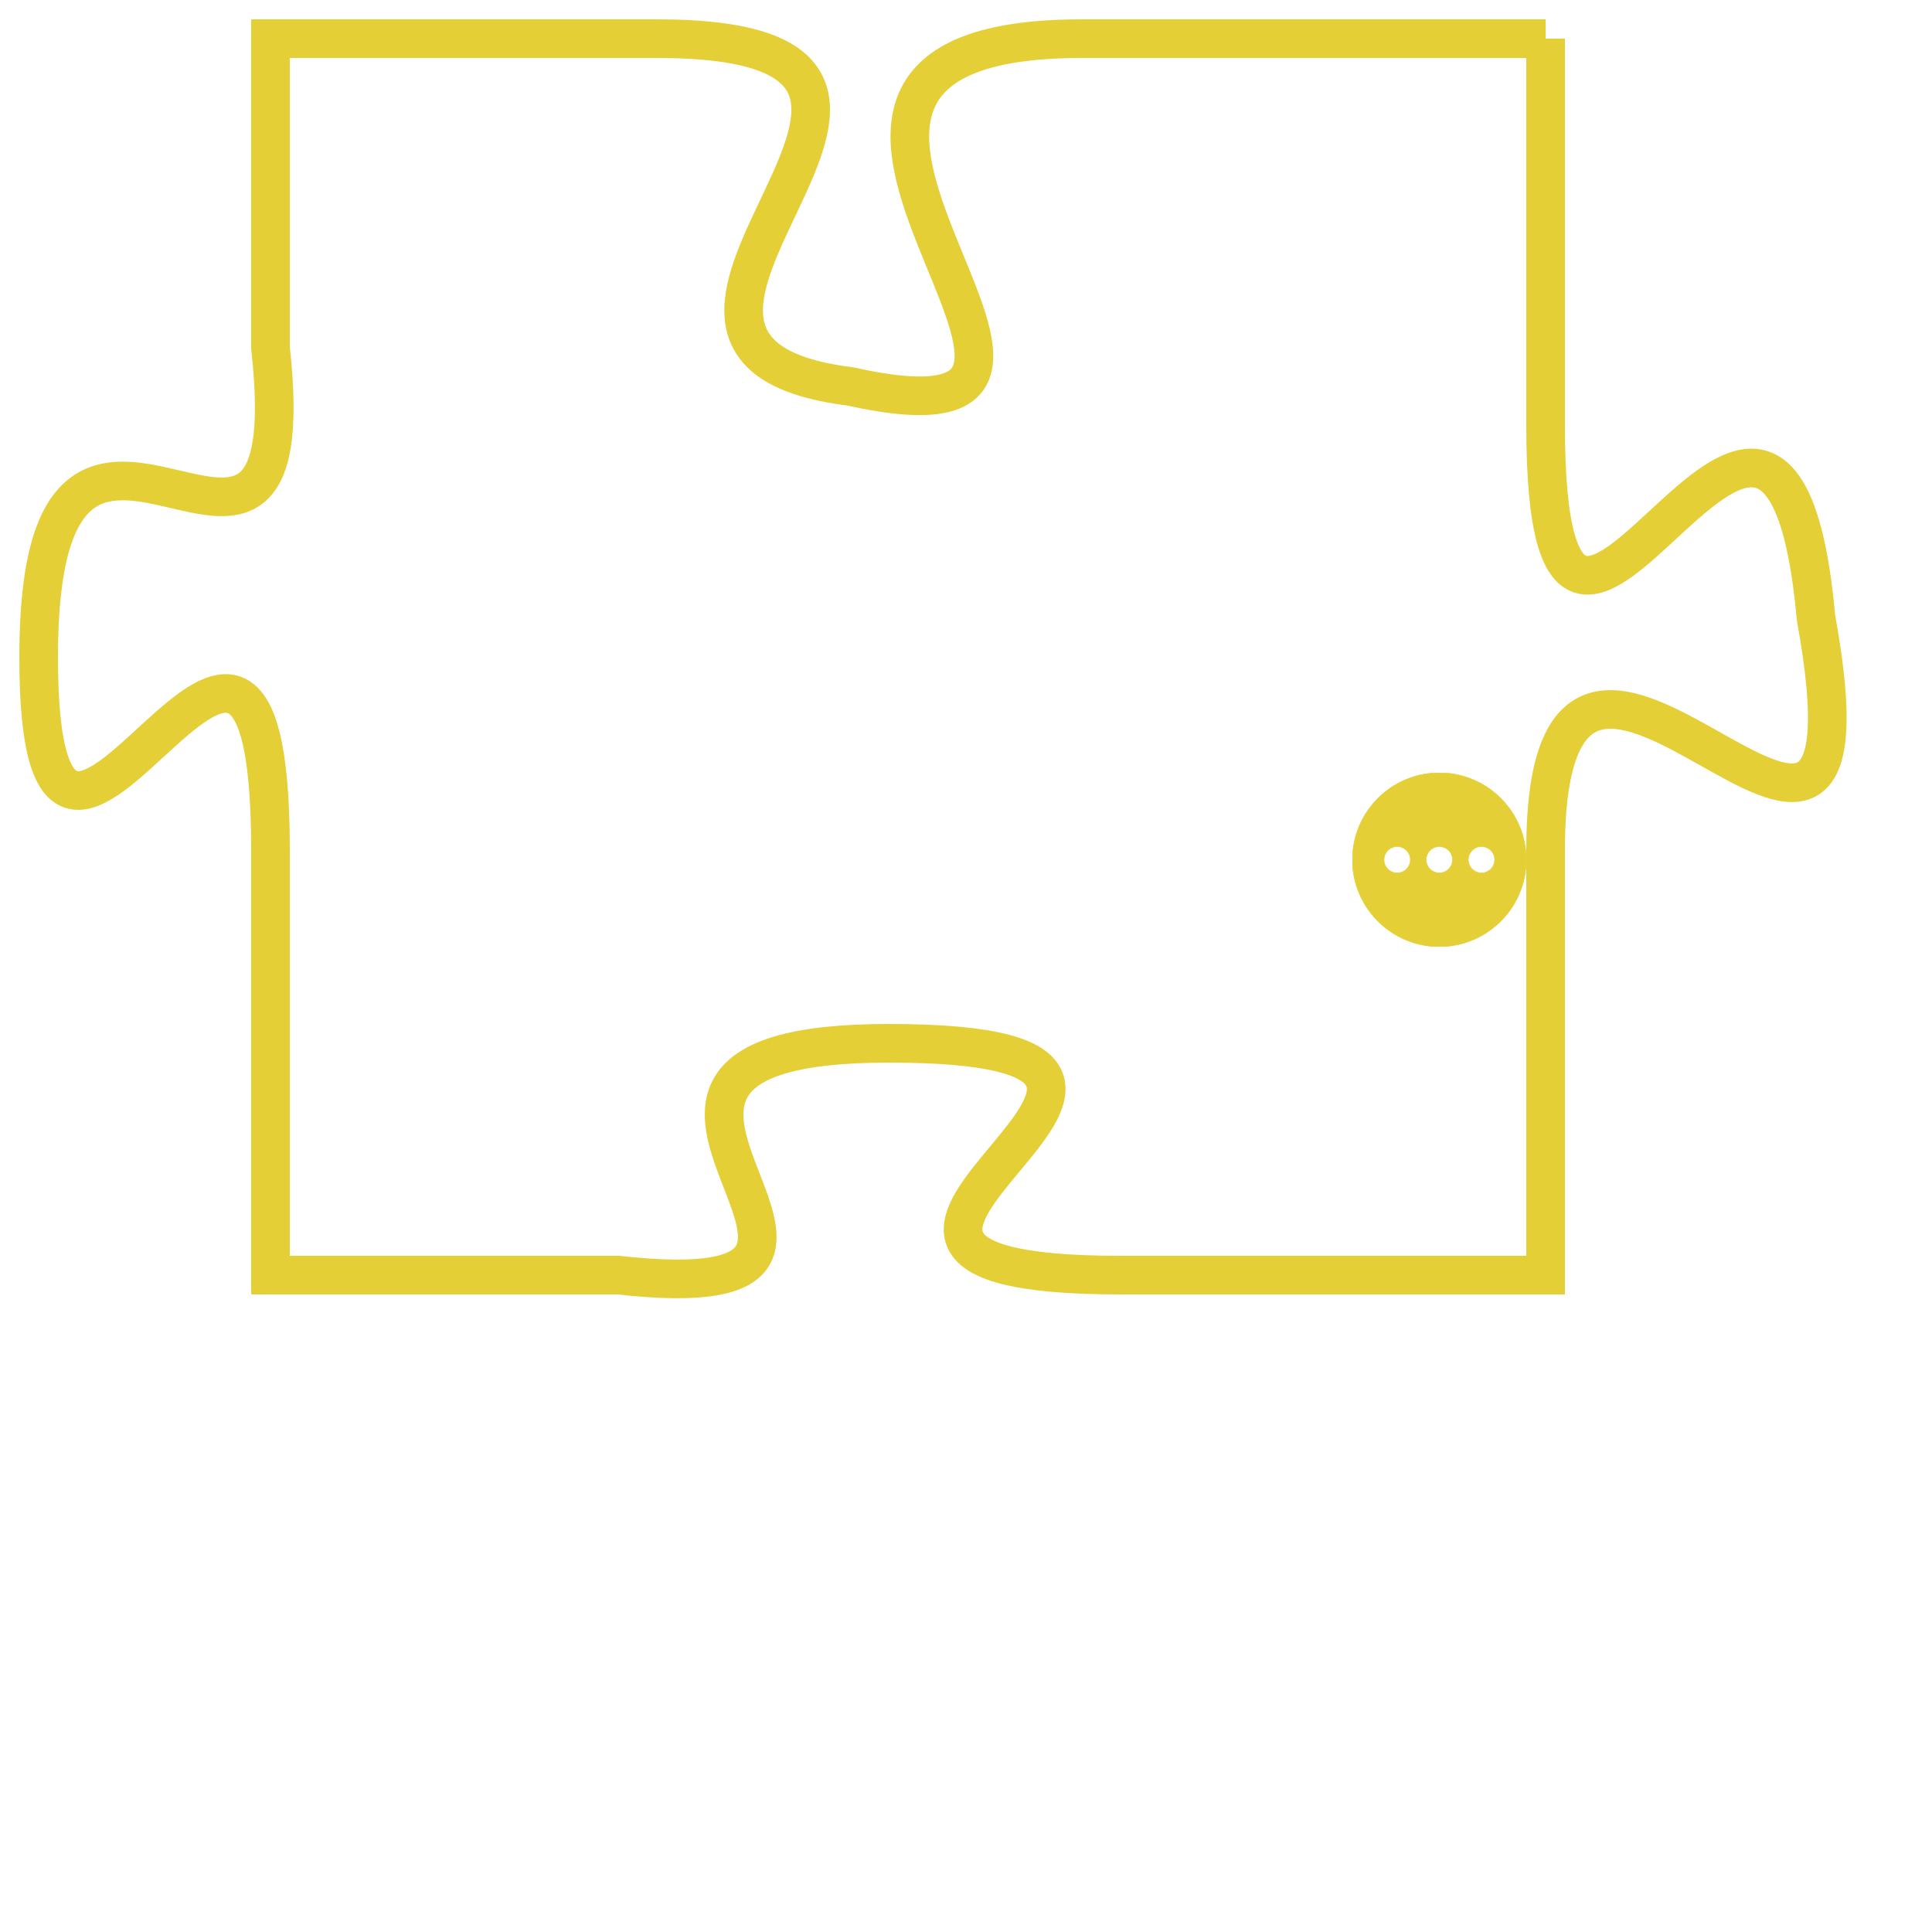 <svg version="1.1" xmlns="http://www.w3.org/2000/svg" xmlns:xlink="http://www.w3.org/1999/xlink" fill="transparent" x="0" y="0" width="350" height="350" preserveAspectRatio="xMinYMin slice"><style type="text/css">.links{fill:transparent;stroke: #E4CF37;}.links:hover{fill:#63D272; opacity:0.4;}</style><defs><g id="allt"><path id="t8621" d="M1386,2112 L1374,2112 C1363,2112 1377,2123 1368,2121 C1360,2120 1373,2112 1363,2112 L1353,2112 1353,2112 L1353,2120 C1354,2129 1347,2118 1347,2128 C1347,2138 1353,2122 1353,2133 L1353,2144 1353,2144 L1362,2144 C1371,2145 1359,2138 1369,2138 C1380,2138 1364,2144 1375,2144 L1386,2144 1386,2144 L1386,2133 C1386,2123 1395,2138 1393,2127 C1392,2116 1386,2133 1386,2122 L1386,2112"/></g><clipPath id="c" clipRule="evenodd" fill="transparent"><use href="#t8621"/></clipPath></defs><svg viewBox="1346 2111 50 35" preserveAspectRatio="xMinYMin meet"><svg width="4380" height="2430"><g><image crossorigin="anonymous" x="0" y="0" href="https://nftpuzzle.license-token.com/assets/completepuzzle.svg" width="100%" height="100%" /><g class="links"><use href="#t8621"/></g></g></svg><svg x="1381" y="2131" height="9%" width="9%" viewBox="0 0 330 330"><g><a xlink:href="https://nftpuzzle.license-token.com/" class="links"><title>See the most innovative NFT based token software licensing project</title><path fill="#E4CF37" id="more" d="M165,0C74.019,0,0,74.019,0,165s74.019,165,165,165s165-74.019,165-165S255.981,0,165,0z M85,190 c-13.785,0-25-11.215-25-25s11.215-25,25-25s25,11.215,25,25S98.785,190,85,190z M165,190c-13.785,0-25-11.215-25-25 s11.215-25,25-25s25,11.215,25,25S178.785,190,165,190z M245,190c-13.785,0-25-11.215-25-25s11.215-25,25-25 c13.785,0,25,11.215,25,25S258.785,190,245,190z"></path></a></g></svg></svg></svg>